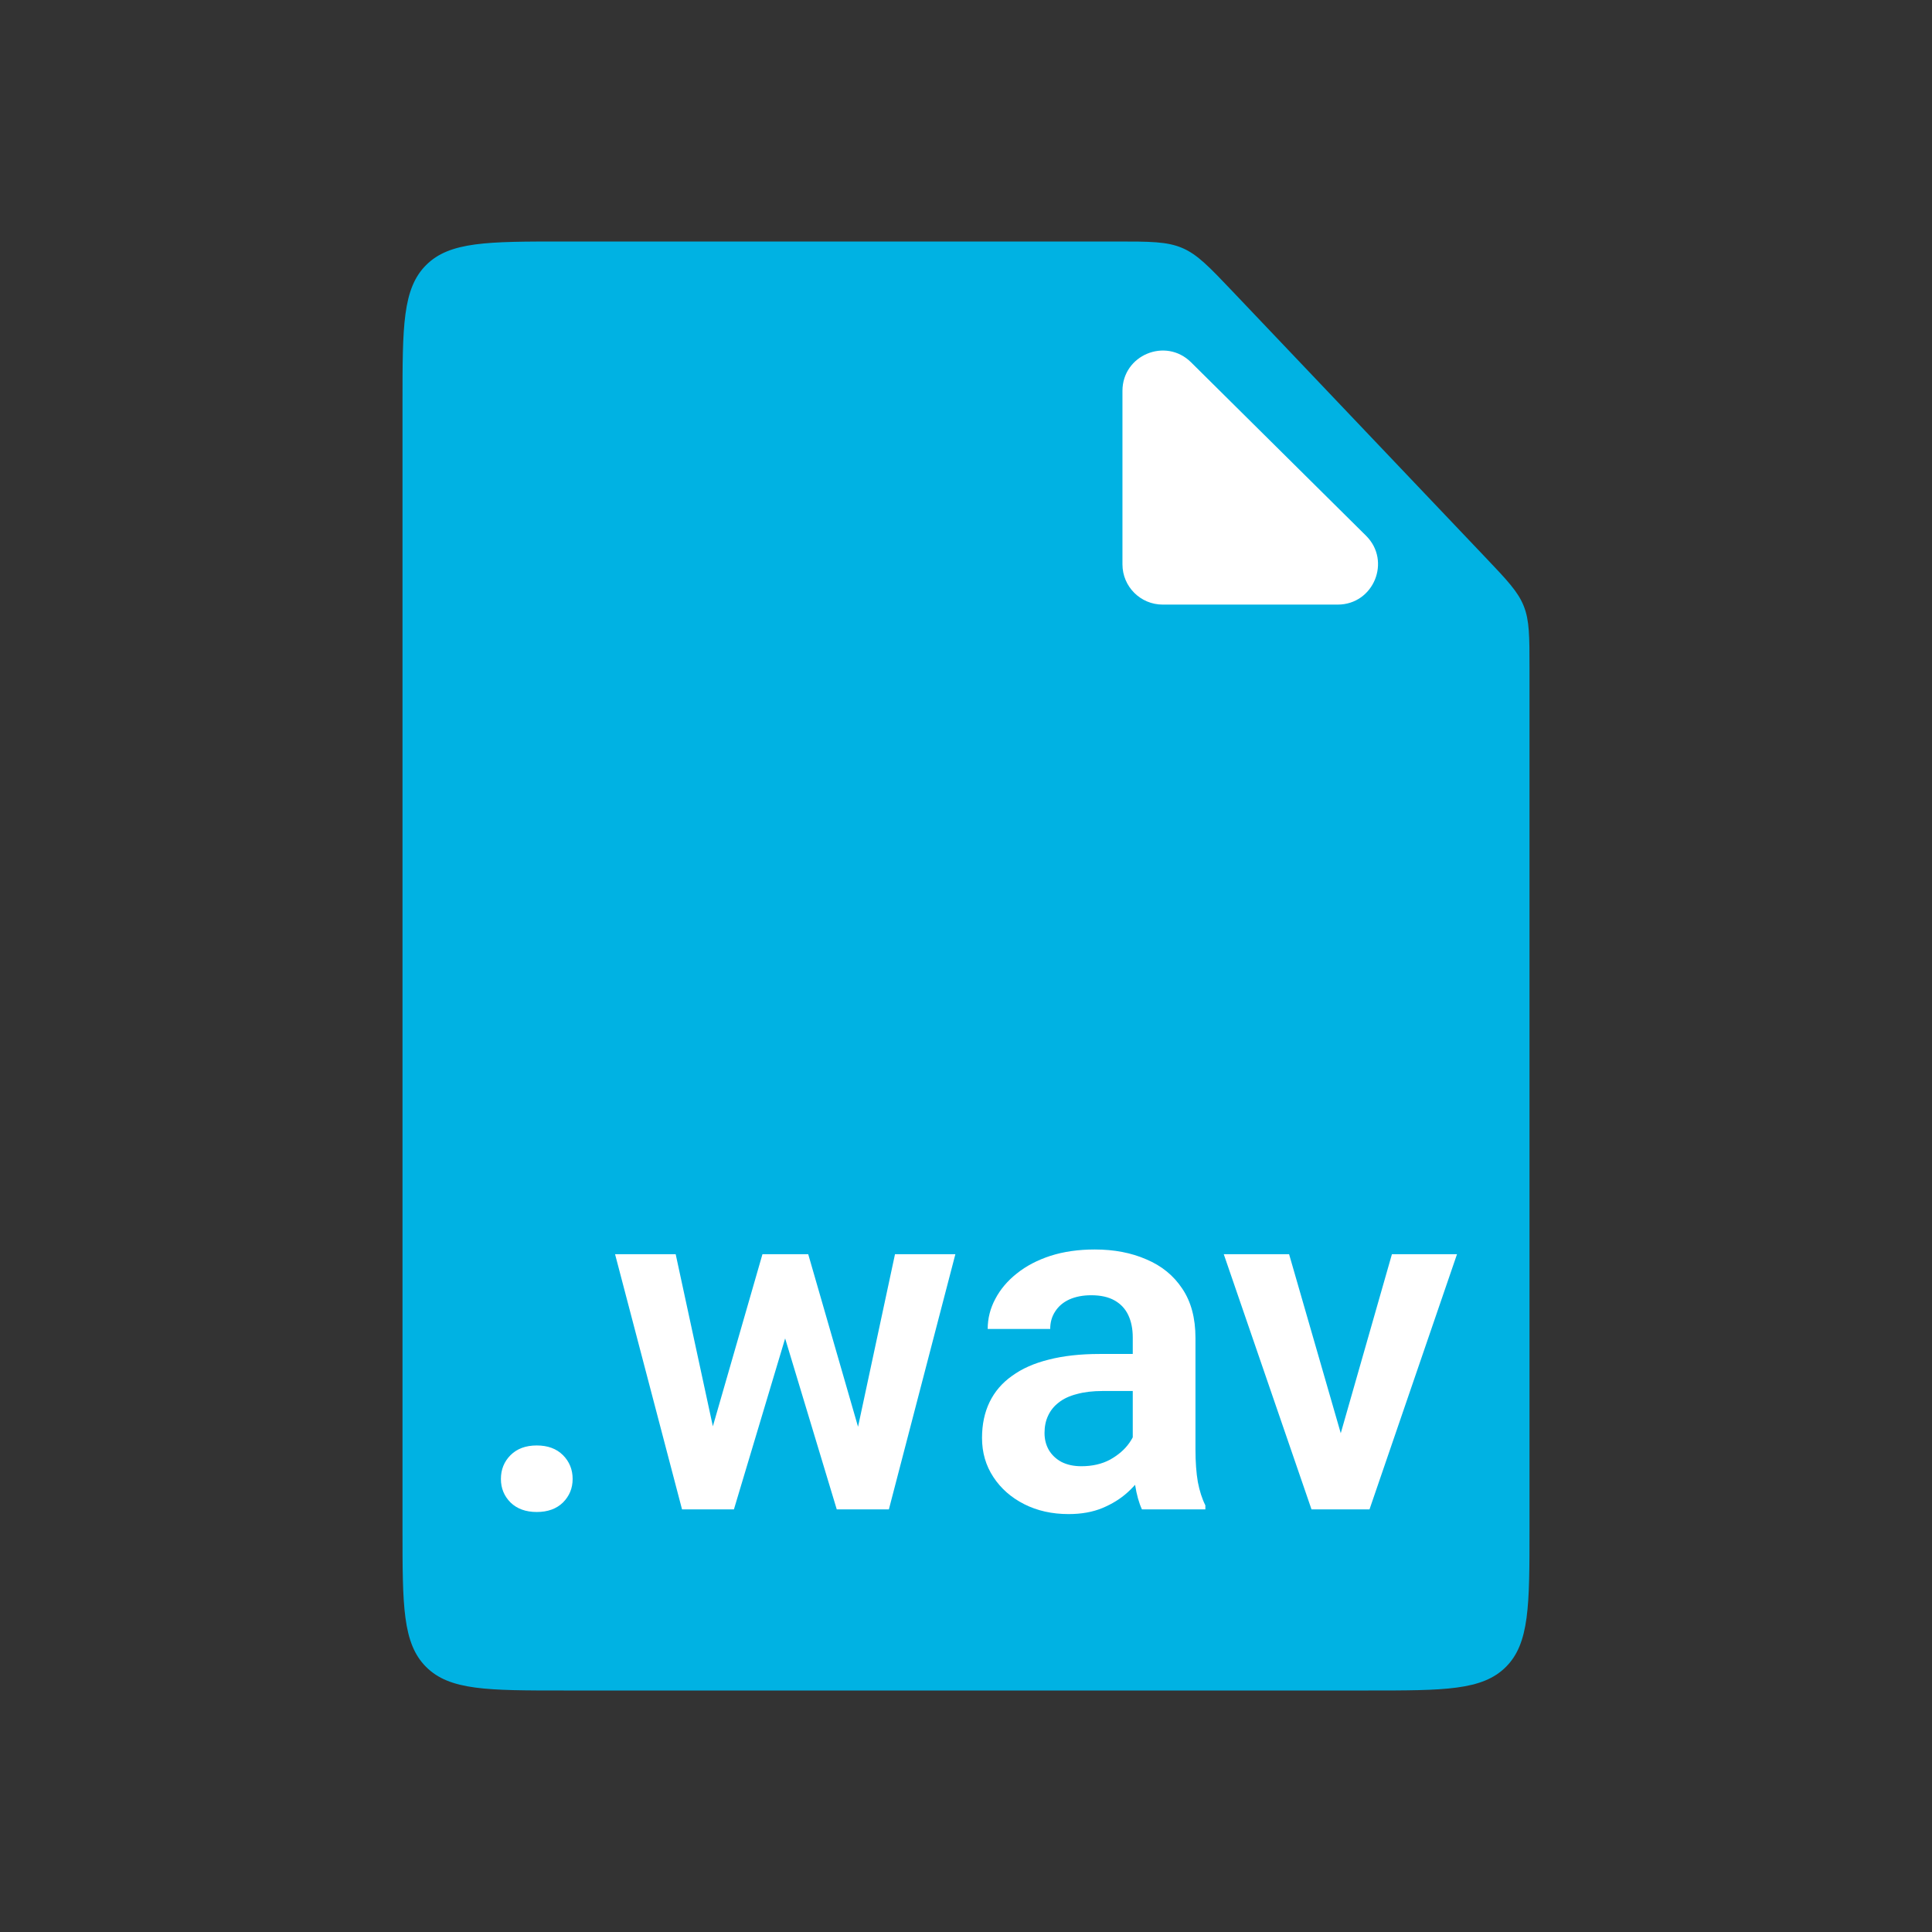 <svg width="48" height="48" viewBox="0 0 48 48" fill="none" xmlns="http://www.w3.org/2000/svg">
<rect x="0" y="0" width="48" height="48" fill="#333333" stroke="none"/>
<path d="M10 10C10 8.114 10 7.172 10.586 6.586C11.172 6 12.114 6 14 6L27.728 6C28.574 6 28.997 6 29.375 6.162C29.753 6.324 30.044 6.631 30.627 7.244L36.899 13.842C37.443 14.414 37.715 14.7 37.857 15.057C38 15.414 38 15.809 38 16.598V38C38 39.886 38 40.828 37.414 41.414C36.828 42 35.886 42 34 42H14C12.114 42 11.172 42 10.586 41.414C10 40.828 10 39.886 10 38V10Z" fill="#00B2E3"/>
<path d="M27.887 14.021V9.711C27.887 8.822 28.959 8.375 29.591 9.001L33.939 13.31C34.573 13.939 34.128 15.021 33.235 15.021H28.887C28.334 15.021 27.887 14.573 27.887 14.021Z" fill="white"/>
<path d="M12.445 36.744C12.445 36.51 12.525 36.312 12.685 36.152C12.846 35.992 13.062 35.912 13.336 35.912C13.609 35.912 13.826 35.992 13.986 36.152C14.146 36.312 14.227 36.51 14.227 36.744C14.227 36.975 14.146 37.17 13.986 37.33C13.826 37.486 13.609 37.565 13.336 37.565C13.062 37.565 12.846 37.486 12.685 37.33C12.525 37.17 12.445 36.975 12.445 36.744ZM17.555 35.977L18.943 31.16H19.928L19.635 32.824L18.234 37.5H17.385L17.555 35.977ZM16.787 31.16L17.83 35.988L17.924 37.5H16.945L15.281 31.16H16.787ZM21.217 35.918L22.236 31.16H23.736L22.084 37.5H21.105L21.217 35.918ZM20.08 31.16L21.457 35.93L21.639 37.5H20.789L19.377 32.824L19.09 31.16H20.08ZM28.143 36.152V33.228C28.143 33.014 28.105 32.828 28.031 32.672C27.957 32.516 27.844 32.395 27.691 32.309C27.539 32.223 27.346 32.18 27.111 32.18C26.904 32.18 26.723 32.215 26.566 32.285C26.414 32.355 26.297 32.455 26.215 32.584C26.133 32.709 26.092 32.853 26.092 33.018H24.539C24.539 32.756 24.602 32.508 24.727 32.273C24.852 32.035 25.029 31.824 25.26 31.641C25.494 31.453 25.773 31.307 26.098 31.201C26.426 31.096 26.793 31.043 27.199 31.043C27.68 31.043 28.107 31.125 28.482 31.289C28.861 31.449 29.158 31.691 29.373 32.016C29.592 32.34 29.701 32.748 29.701 33.24V36.006C29.701 36.322 29.721 36.594 29.76 36.82C29.803 37.043 29.865 37.236 29.947 37.4V37.5H28.371C28.297 37.34 28.24 37.137 28.201 36.891C28.162 36.641 28.143 36.395 28.143 36.152ZM28.359 33.639L28.371 34.559H27.393C27.15 34.559 26.938 34.584 26.754 34.635C26.57 34.682 26.42 34.752 26.303 34.846C26.186 34.935 26.098 35.045 26.039 35.174C25.98 35.299 25.951 35.441 25.951 35.602C25.951 35.758 25.986 35.898 26.057 36.023C26.131 36.148 26.236 36.248 26.373 36.322C26.514 36.393 26.678 36.428 26.865 36.428C27.139 36.428 27.377 36.373 27.58 36.264C27.783 36.15 27.941 36.014 28.055 35.853C28.168 35.693 28.229 35.541 28.236 35.397L28.682 36.065C28.627 36.225 28.545 36.395 28.436 36.574C28.326 36.754 28.186 36.922 28.014 37.078C27.842 37.234 27.635 37.363 27.393 37.465C27.15 37.566 26.869 37.617 26.549 37.617C26.139 37.617 25.771 37.535 25.447 37.371C25.123 37.207 24.867 36.982 24.68 36.697C24.492 36.412 24.398 36.088 24.398 35.725C24.398 35.389 24.461 35.092 24.586 34.834C24.711 34.576 24.896 34.359 25.143 34.184C25.389 34.004 25.693 33.869 26.057 33.779C26.424 33.685 26.844 33.639 27.316 33.639H28.359ZM33.105 36.328L34.582 31.16H36.199L34.025 37.5H33.041L33.105 36.328ZM32.027 31.16L33.522 36.34L33.574 37.5H32.584L30.404 31.16H32.027Z" fill="white"/>
</svg>
